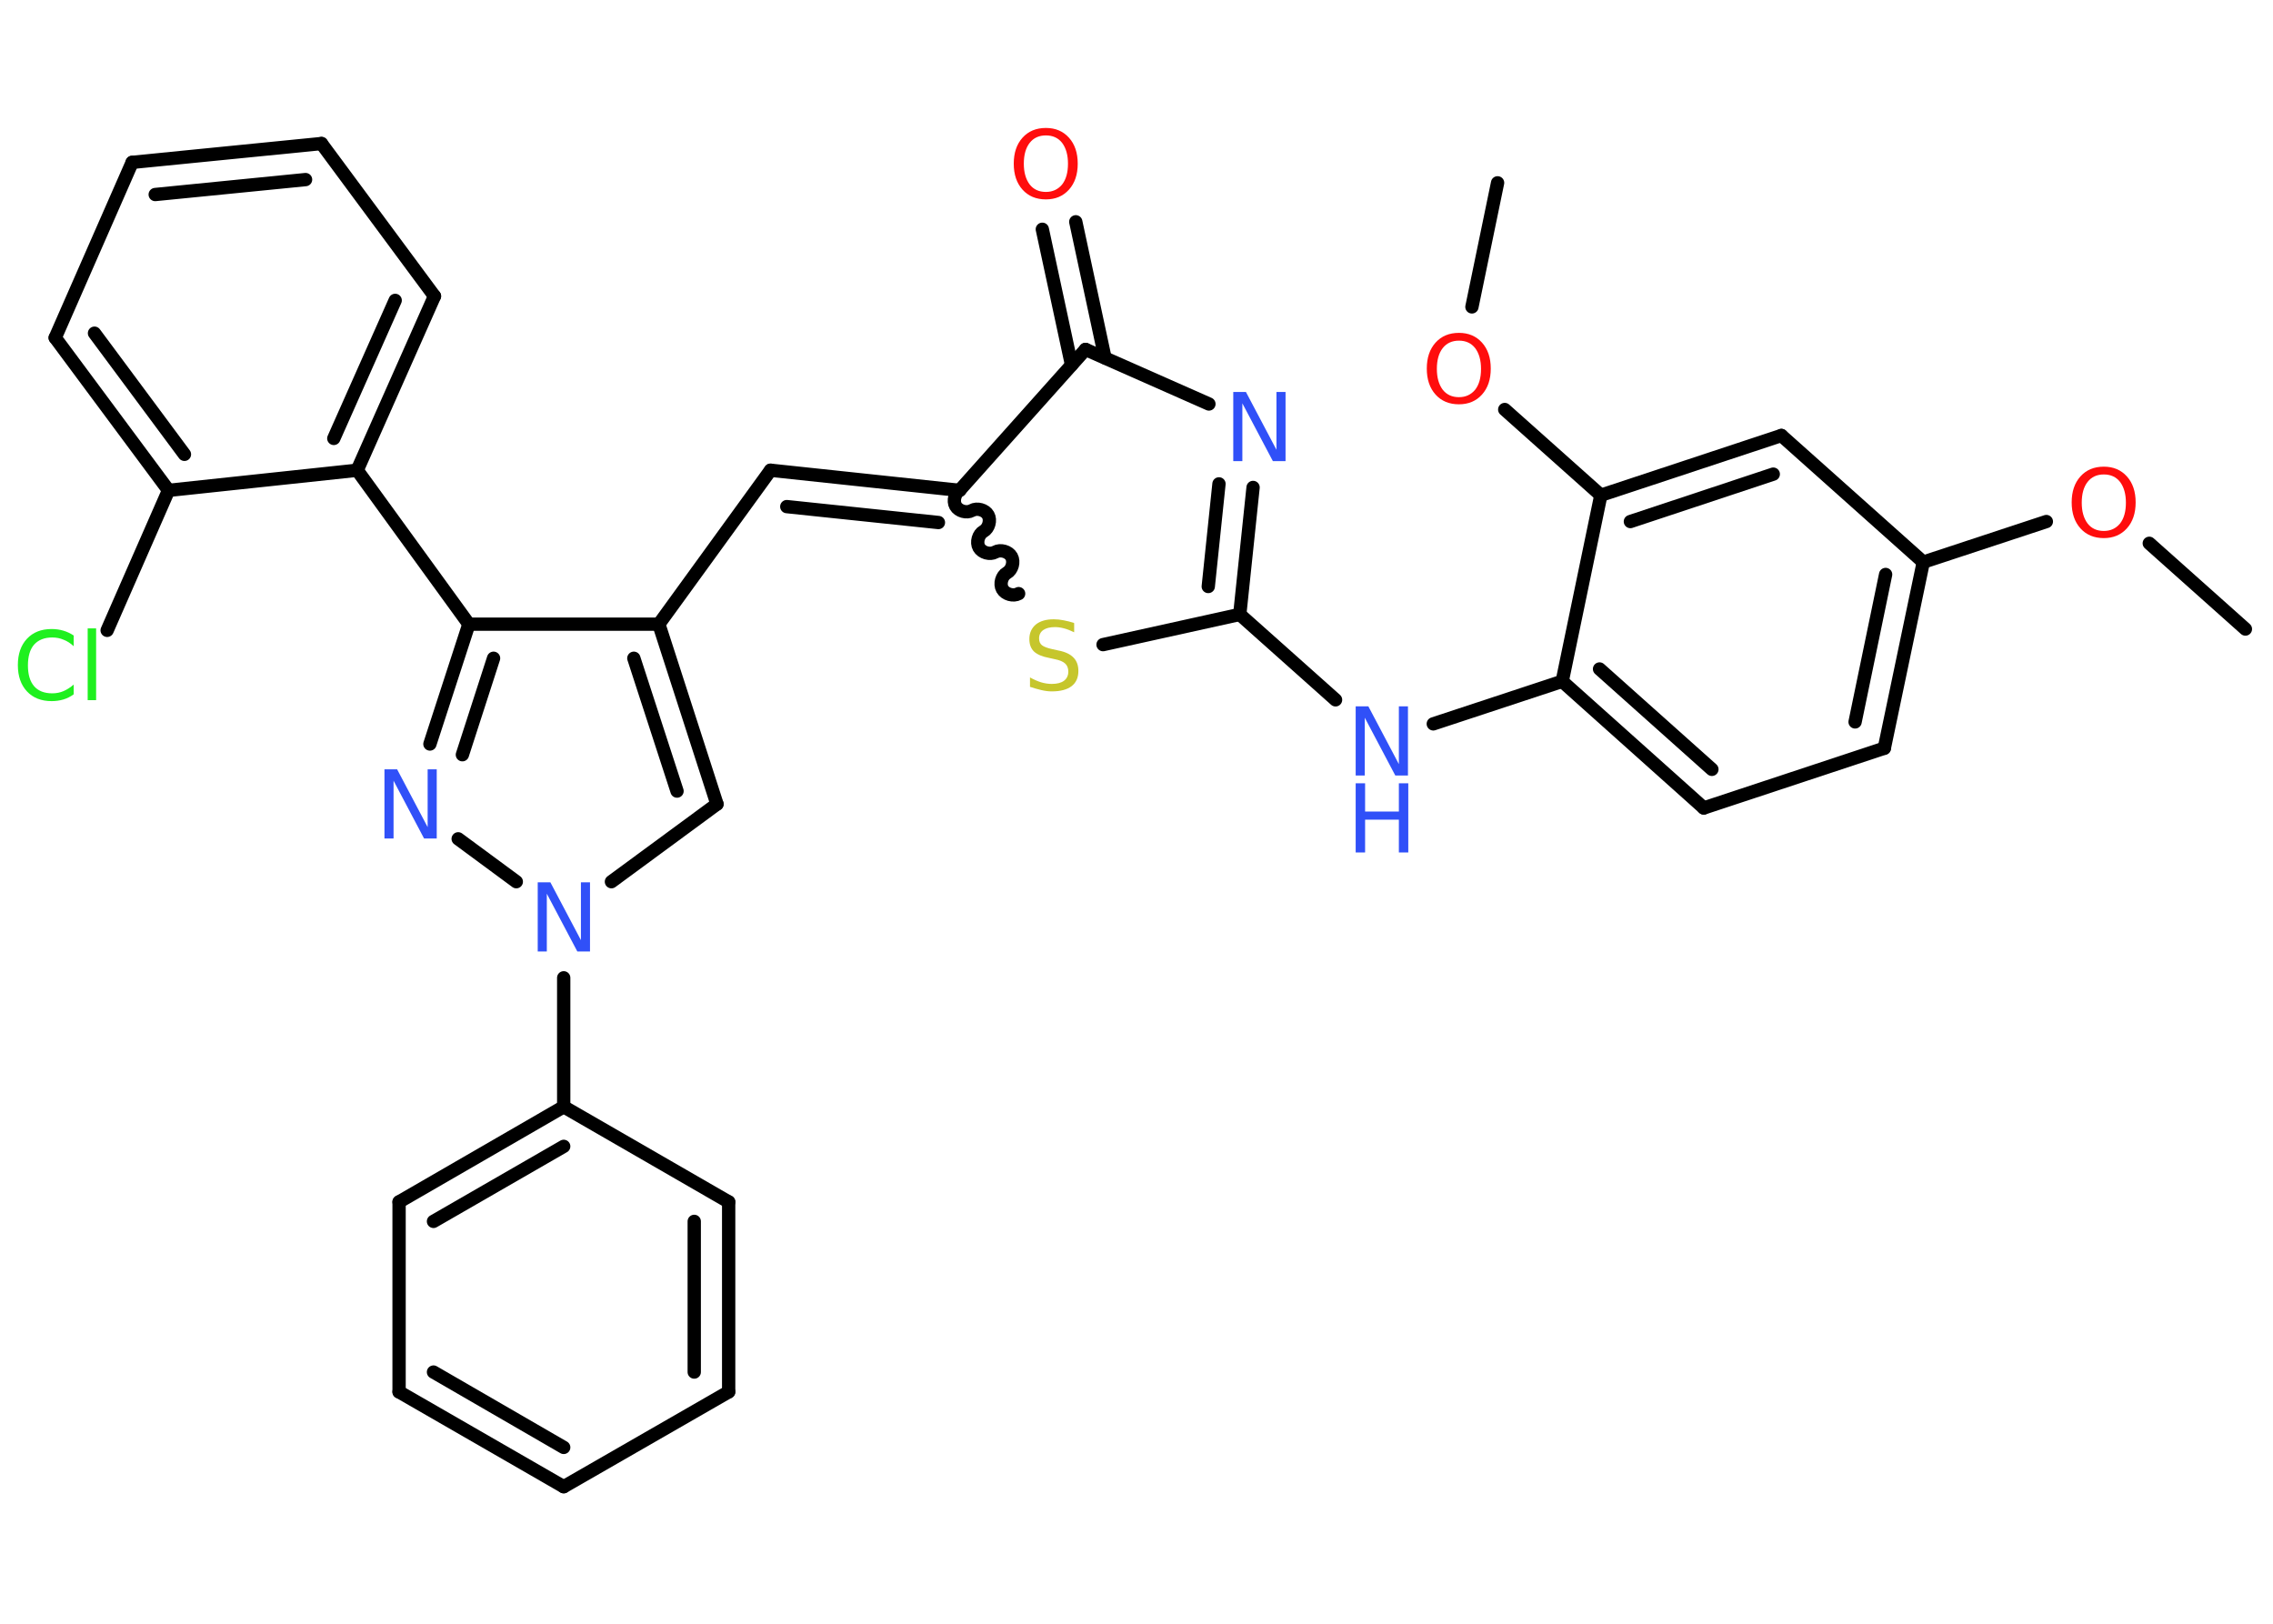 <?xml version='1.0' encoding='UTF-8'?>
<!DOCTYPE svg PUBLIC "-//W3C//DTD SVG 1.1//EN" "http://www.w3.org/Graphics/SVG/1.1/DTD/svg11.dtd">
<svg version='1.2' xmlns='http://www.w3.org/2000/svg' xmlns:xlink='http://www.w3.org/1999/xlink' width='70.0mm' height='50.0mm' viewBox='0 0 70.0 50.0'>
  <desc>Generated by the Chemistry Development Kit (http://github.com/cdk)</desc>
  <g stroke-linecap='round' stroke-linejoin='round' stroke='#000000' stroke-width='.41' fill='#3050F8'>
    <rect x='.0' y='.0' width='70.0' height='50.0' fill='#FFFFFF' stroke='none'/>
    <g id='mol1' class='mol'>
      <line id='mol1bnd1' class='bond' x1='69.15' y1='19.37' x2='66.19' y2='16.73'/>
      <line id='mol1bnd2' class='bond' x1='63.02' y1='16.06' x2='59.23' y2='17.31'/>
      <g id='mol1bnd3' class='bond'>
        <line x1='58.03' y1='23.04' x2='59.23' y2='17.31'/>
        <line x1='57.13' y1='22.23' x2='58.07' y2='17.69'/>
      </g>
      <line id='mol1bnd4' class='bond' x1='58.03' y1='23.04' x2='52.47' y2='24.88'/>
      <g id='mol1bnd5' class='bond'>
        <line x1='48.11' y1='20.98' x2='52.47' y2='24.88'/>
        <line x1='49.26' y1='20.6' x2='52.72' y2='23.69'/>
      </g>
      <line id='mol1bnd6' class='bond' x1='48.11' y1='20.98' x2='44.14' y2='22.29'/>
      <line id='mol1bnd7' class='bond' x1='41.13' y1='21.55' x2='38.18' y2='18.92'/>
      <g id='mol1bnd8' class='bond'>
        <line x1='38.18' y1='18.92' x2='38.59' y2='15.01'/>
        <line x1='37.21' y1='18.06' x2='37.54' y2='14.9'/>
      </g>
      <line id='mol1bnd9' class='bond' x1='37.23' y1='12.44' x2='33.43' y2='10.76'/>
      <g id='mol1bnd10' class='bond'>
        <line x1='33.0' y1='11.24' x2='32.1' y2='7.06'/>
        <line x1='34.03' y1='11.02' x2='33.13' y2='6.83'/>
      </g>
      <line id='mol1bnd11' class='bond' x1='33.43' y1='10.76' x2='29.55' y2='15.1'/>
      <g id='mol1bnd12' class='bond'>
        <line x1='23.73' y1='14.48' x2='29.55' y2='15.1'/>
        <line x1='24.23' y1='15.6' x2='28.9' y2='16.09'/>
      </g>
      <line id='mol1bnd13' class='bond' x1='23.73' y1='14.48' x2='20.29' y2='19.22'/>
      <g id='mol1bnd14' class='bond'>
        <line x1='22.08' y1='24.76' x2='20.29' y2='19.22'/>
        <line x1='20.85' y1='24.36' x2='19.52' y2='20.27'/>
      </g>
      <line id='mol1bnd15' class='bond' x1='22.08' y1='24.76' x2='18.83' y2='27.15'/>
      <line id='mol1bnd16' class='bond' x1='17.36' y1='30.11' x2='17.36' y2='34.08'/>
      <g id='mol1bnd17' class='bond'>
        <line x1='17.36' y1='34.08' x2='12.29' y2='37.01'/>
        <line x1='17.36' y1='35.3' x2='13.35' y2='37.61'/>
      </g>
      <line id='mol1bnd18' class='bond' x1='12.29' y1='37.01' x2='12.29' y2='42.86'/>
      <g id='mol1bnd19' class='bond'>
        <line x1='12.29' y1='42.86' x2='17.36' y2='45.78'/>
        <line x1='13.35' y1='42.25' x2='17.36' y2='44.57'/>
      </g>
      <line id='mol1bnd20' class='bond' x1='17.36' y1='45.78' x2='22.44' y2='42.86'/>
      <g id='mol1bnd21' class='bond'>
        <line x1='22.44' y1='42.86' x2='22.44' y2='37.01'/>
        <line x1='21.38' y1='42.25' x2='21.38' y2='37.61'/>
      </g>
      <line id='mol1bnd22' class='bond' x1='17.36' y1='34.08' x2='22.44' y2='37.01'/>
      <line id='mol1bnd23' class='bond' x1='15.9' y1='27.15' x2='14.11' y2='25.83'/>
      <g id='mol1bnd24' class='bond'>
        <line x1='14.44' y1='19.22' x2='13.24' y2='22.91'/>
        <line x1='15.2' y1='20.27' x2='14.24' y2='23.24'/>
      </g>
      <line id='mol1bnd25' class='bond' x1='20.29' y1='19.22' x2='14.44' y2='19.22'/>
      <line id='mol1bnd26' class='bond' x1='14.44' y1='19.22' x2='11.0' y2='14.48'/>
      <g id='mol1bnd27' class='bond'>
        <line x1='11.0' y1='14.48' x2='13.38' y2='9.12'/>
        <line x1='10.28' y1='13.5' x2='12.17' y2='9.25'/>
      </g>
      <line id='mol1bnd28' class='bond' x1='13.38' y1='9.12' x2='9.9' y2='4.42'/>
      <g id='mol1bnd29' class='bond'>
        <line x1='9.9' y1='4.42' x2='4.07' y2='5.0'/>
        <line x1='9.41' y1='5.53' x2='4.78' y2='5.99'/>
      </g>
      <line id='mol1bnd30' class='bond' x1='4.07' y1='5.0' x2='1.7' y2='10.4'/>
      <g id='mol1bnd31' class='bond'>
        <line x1='1.7' y1='10.4' x2='5.19' y2='15.1'/>
        <line x1='2.91' y1='10.26' x2='5.68' y2='13.99'/>
      </g>
      <line id='mol1bnd32' class='bond' x1='11.0' y1='14.48' x2='5.19' y2='15.1'/>
      <line id='mol1bnd33' class='bond' x1='5.19' y1='15.1' x2='3.3' y2='19.41'/>
      <path id='mol1bnd34' class='bond' d='M31.37 18.28c-.16 .09 -.41 .02 -.5 -.14c-.09 -.16 -.02 -.41 .14 -.5c.16 -.09 .23 -.34 .14 -.5c-.09 -.16 -.34 -.23 -.5 -.14c-.16 .09 -.41 .02 -.5 -.14c-.09 -.16 -.02 -.41 .14 -.5c.16 -.09 .23 -.34 .14 -.5c-.09 -.16 -.34 -.23 -.5 -.14c-.16 .09 -.41 .02 -.5 -.14c-.09 -.16 -.02 -.41 .14 -.5' fill='none' stroke='#000000' stroke-width='.41'/>
      <line id='mol1bnd35' class='bond' x1='38.18' y1='18.92' x2='33.97' y2='19.85'/>
      <line id='mol1bnd36' class='bond' x1='48.11' y1='20.98' x2='49.3' y2='15.25'/>
      <line id='mol1bnd37' class='bond' x1='49.3' y1='15.25' x2='46.34' y2='12.61'/>
      <line id='mol1bnd38' class='bond' x1='45.33' y1='9.45' x2='46.12' y2='5.63'/>
      <g id='mol1bnd39' class='bond'>
        <line x1='54.86' y1='13.41' x2='49.3' y2='15.25'/>
        <line x1='54.61' y1='14.6' x2='50.21' y2='16.06'/>
      </g>
      <line id='mol1bnd40' class='bond' x1='59.23' y1='17.31' x2='54.86' y2='13.41'/>
      <path id='mol1atm2' class='atom' d='M64.79 14.61q-.32 .0 -.5 .23q-.18 .23 -.18 .64q.0 .4 .18 .64q.18 .23 .5 .23q.31 .0 .5 -.23q.18 -.23 .18 -.64q.0 -.4 -.18 -.64q-.18 -.23 -.5 -.23zM64.79 14.37q.44 .0 .71 .3q.27 .3 .27 .8q.0 .5 -.27 .8q-.27 .3 -.71 .3q-.45 .0 -.72 -.3q-.27 -.3 -.27 -.8q.0 -.5 .27 -.8q.27 -.3 .72 -.3z' stroke='none' fill='#FF0D0D'/>
      <g id='mol1atm7' class='atom'>
        <path d='M41.75 21.75h.39l.94 1.78v-1.78h.28v2.13h-.39l-.94 -1.78v1.78h-.28v-2.13z' stroke='none'/>
        <path d='M41.75 24.12h.29v.87h1.04v-.87h.29v2.13h-.29v-1.01h-1.04v1.01h-.29v-2.13z' stroke='none'/>
      </g>
      <path id='mol1atm9' class='atom' d='M37.98 12.07h.39l.94 1.78v-1.78h.28v2.13h-.39l-.94 -1.78v1.78h-.28v-2.13z' stroke='none'/>
      <path id='mol1atm11' class='atom' d='M32.21 4.17q-.32 .0 -.5 .23q-.18 .23 -.18 .64q.0 .4 .18 .64q.18 .23 .5 .23q.31 .0 .5 -.23q.18 -.23 .18 -.64q.0 -.4 -.18 -.64q-.18 -.23 -.5 -.23zM32.21 3.94q.44 .0 .71 .3q.27 .3 .27 .8q.0 .5 -.27 .8q-.27 .3 -.71 .3q-.45 .0 -.72 -.3q-.27 -.3 -.27 -.8q.0 -.5 .27 -.8q.27 -.3 .72 -.3z' stroke='none' fill='#FF0D0D'/>
      <path id='mol1atm16' class='atom' d='M16.56 27.17h.39l.94 1.78v-1.78h.28v2.13h-.39l-.94 -1.78v1.78h-.28v-2.13z' stroke='none'/>
      <path id='mol1atm23' class='atom' d='M11.84 23.69h.39l.94 1.78v-1.78h.28v2.13h-.39l-.94 -1.78v1.78h-.28v-2.13z' stroke='none'/>
      <path id='mol1atm31' class='atom' d='M2.27 19.6v.3q-.15 -.14 -.31 -.2q-.16 -.07 -.35 -.07q-.36 .0 -.56 .22q-.19 .22 -.19 .64q.0 .42 .19 .64q.19 .22 .56 .22q.19 .0 .35 -.07q.16 -.07 .31 -.2v.3q-.15 .11 -.32 .16q-.17 .05 -.36 .05q-.48 .0 -.76 -.3q-.28 -.3 -.28 -.81q.0 -.51 .28 -.81q.28 -.3 .76 -.3q.19 .0 .36 .05q.17 .05 .32 .15zM2.7 19.35h.26v2.21h-.26v-2.21z' stroke='none' fill='#1FF01F'/>
      <path id='mol1atm32' class='atom' d='M33.08 19.19v.28q-.16 -.08 -.31 -.12q-.15 -.04 -.28 -.04q-.23 .0 -.36 .09q-.13 .09 -.13 .26q.0 .14 .09 .21q.09 .07 .32 .12l.18 .04q.32 .06 .47 .22q.15 .15 .15 .41q.0 .31 -.21 .47q-.21 .16 -.61 .16q-.15 .0 -.32 -.04q-.17 -.04 -.35 -.1v-.29q.18 .1 .34 .15q.17 .05 .33 .05q.25 .0 .38 -.1q.13 -.1 .13 -.28q.0 -.16 -.1 -.25q-.1 -.09 -.31 -.13l-.18 -.04q-.32 -.06 -.47 -.2q-.14 -.14 -.14 -.38q.0 -.28 .2 -.45q.2 -.16 .55 -.16q.15 .0 .3 .03q.16 .03 .32 .08z' stroke='none' fill='#C6C62C'/>
      <path id='mol1atm34' class='atom' d='M44.93 10.49q-.32 .0 -.5 .23q-.18 .23 -.18 .64q.0 .4 .18 .64q.18 .23 .5 .23q.31 .0 .5 -.23q.18 -.23 .18 -.64q.0 -.4 -.18 -.64q-.18 -.23 -.5 -.23zM44.93 10.25q.44 .0 .71 .3q.27 .3 .27 .8q.0 .5 -.27 .8q-.27 .3 -.71 .3q-.45 .0 -.72 -.3q-.27 -.3 -.27 -.8q.0 -.5 .27 -.8q.27 -.3 .72 -.3z' stroke='none' fill='#FF0D0D'/>
    </g>
  </g>
</svg>
